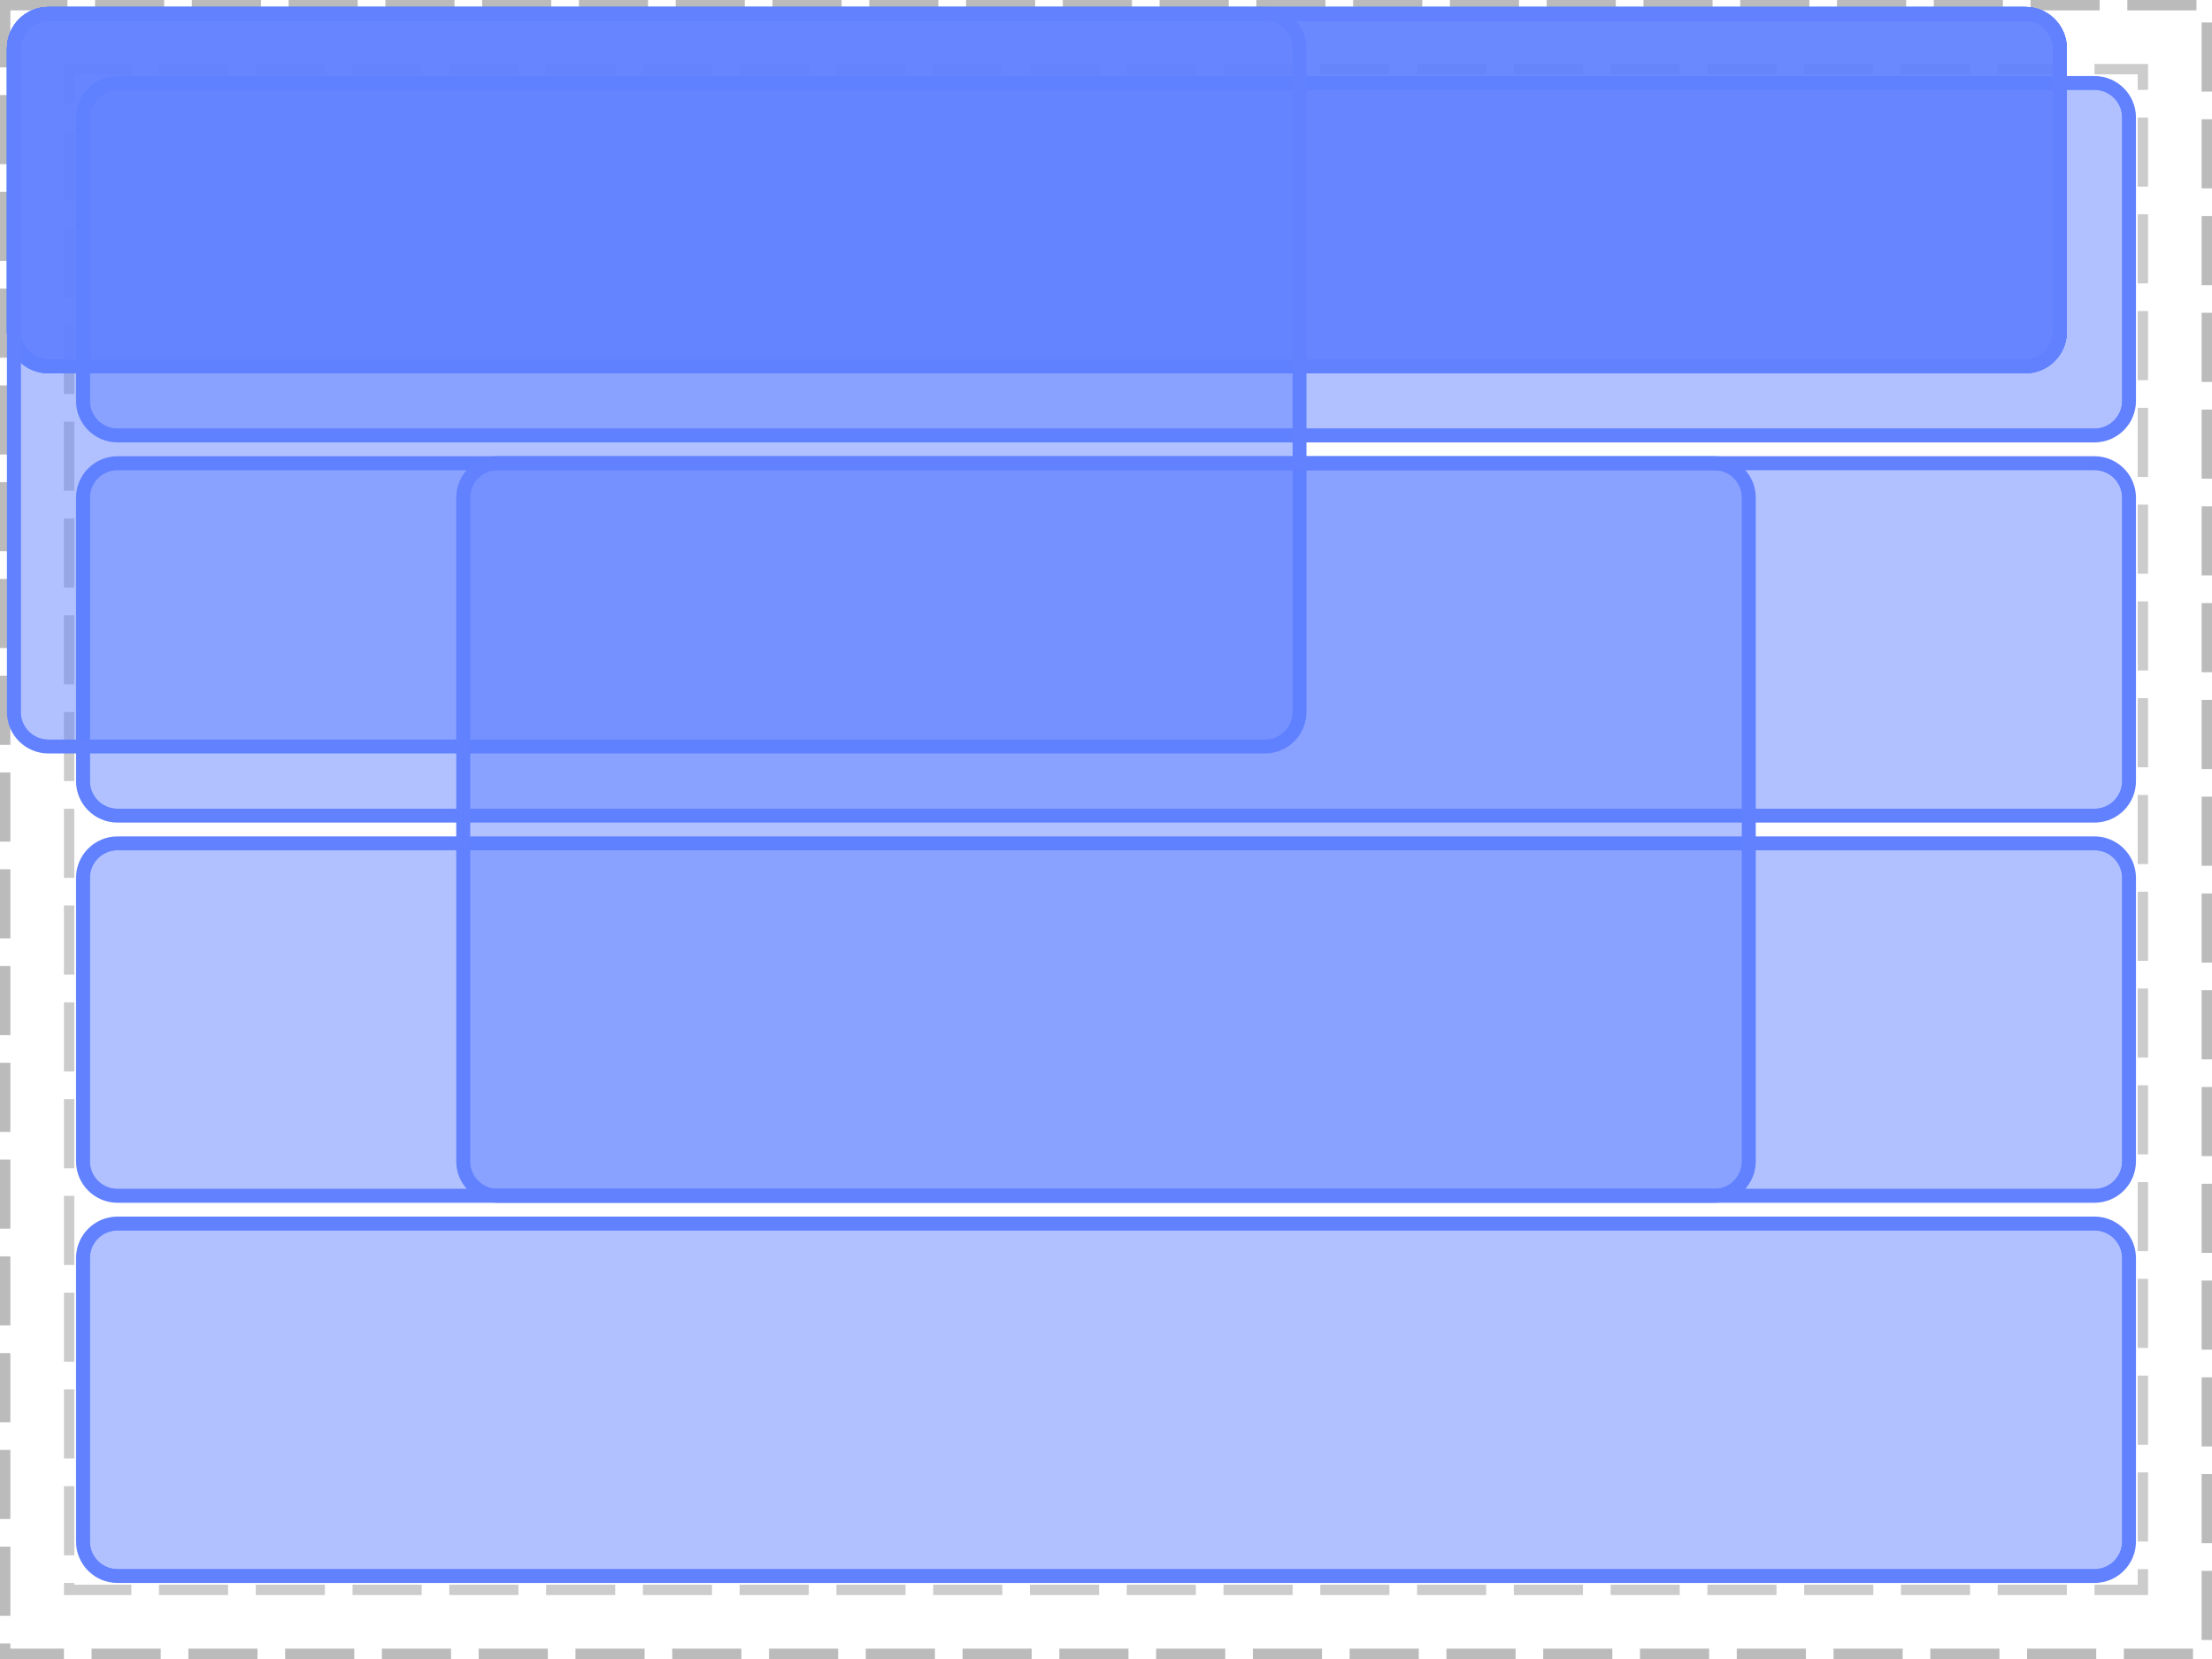 <?xml version="1.0" encoding="UTF-8"?>
<svg xmlns="http://www.w3.org/2000/svg" xmlns:xlink="http://www.w3.org/1999/xlink" width="320pt" height="240pt" viewBox="0 0 320 240" version="1.1">
<defs>
<clipPath id="clip1">
  <path d="M 0 0 L 300 0 L 300 55 L 0 55 Z M 0 0 "/>
</clipPath>
<clipPath id="clip2">
  <path d="M 2 2 L 298 2 L 298 53 L 2 53 Z M 2 2 "/>
</clipPath>
<clipPath id="clip3">
  <path d="M 2 7 C 2 4.238 4.238 2 7 2 L 293 2 C 295.762 2 298 4.238 298 7 L 298 48 C 298 50.762 295.762 53 293 53 L 7 53 C 4.238 53 2 50.762 2 48 Z M 2 7 "/>
</clipPath>
<clipPath id="clip4">
  <path d="M 10 10 L 310 10 L 310 65 L 10 65 Z M 10 10 "/>
</clipPath>
<clipPath id="clip5">
  <path d="M 12 12 L 308 12 L 308 63 L 12 63 Z M 12 12 "/>
</clipPath>
<clipPath id="clip6">
  <path d="M 12 17 C 12 14.238 14.238 12 17 12 L 303 12 C 305.762 12 308 14.238 308 17 L 308 58 C 308 60.762 305.762 63 303 63 L 17 63 C 14.238 63 12 60.762 12 58 Z M 12 17 "/>
</clipPath>
<clipPath id="clip7">
  <path d="M 0 0 L 300 0 L 300 55 L 0 55 Z M 0 0 "/>
</clipPath>
<clipPath id="clip8">
  <path d="M 2 2 L 298 2 L 298 53 L 2 53 Z M 2 2 "/>
</clipPath>
<clipPath id="clip9">
  <path d="M 2 7 C 2 4.238 4.238 2 7 2 L 293 2 C 295.762 2 298 4.238 298 7 L 298 48 C 298 50.762 295.762 53 293 53 L 7 53 C 4.238 53 2 50.762 2 48 Z M 2 7 "/>
</clipPath>
<clipPath id="clip10">
  <path d="M 10 65 L 310 65 L 310 120 L 10 120 Z M 10 65 "/>
</clipPath>
<clipPath id="clip11">
  <path d="M 12 67 L 308 67 L 308 118 L 12 118 Z M 12 67 "/>
</clipPath>
<clipPath id="clip12">
  <path d="M 12 72 C 12 69.238 14.238 67 17 67 L 303 67 C 305.762 67 308 69.238 308 72 L 308 113 C 308 115.762 305.762 118 303 118 L 17 118 C 14.238 118 12 115.762 12 113 Z M 12 72 "/>
</clipPath>
<clipPath id="clip13">
  <path d="M 0 0 L 300 0 L 300 55 L 0 55 Z M 0 0 "/>
</clipPath>
<clipPath id="clip14">
  <path d="M 2 2 L 298 2 L 298 53 L 2 53 Z M 2 2 "/>
</clipPath>
<clipPath id="clip15">
  <path d="M 2 7 C 2 4.238 4.238 2 7 2 L 293 2 C 295.762 2 298 4.238 298 7 L 298 48 C 298 50.762 295.762 53 293 53 L 7 53 C 4.238 53 2 50.762 2 48 Z M 2 7 "/>
</clipPath>
<clipPath id="clip16">
  <path d="M 10 120 L 310 120 L 310 175 L 10 175 Z M 10 120 "/>
</clipPath>
<clipPath id="clip17">
  <path d="M 12 122 L 308 122 L 308 173 L 12 173 Z M 12 122 "/>
</clipPath>
<clipPath id="clip18">
  <path d="M 12 127 C 12 124.238 14.238 122 17 122 L 303 122 C 305.762 122 308 124.238 308 127 L 308 168 C 308 170.762 305.762 173 303 173 L 17 173 C 14.238 173 12 170.762 12 168 Z M 12 127 "/>
</clipPath>
<clipPath id="clip19">
  <path d="M 0 0 L 300 0 L 300 55 L 0 55 Z M 0 0 "/>
</clipPath>
<clipPath id="clip20">
  <path d="M 2 2 L 298 2 L 298 53 L 2 53 Z M 2 2 "/>
</clipPath>
<clipPath id="clip21">
  <path d="M 2 7 C 2 4.238 4.238 2 7 2 L 293 2 C 295.762 2 298 4.238 298 7 L 298 48 C 298 50.762 295.762 53 293 53 L 7 53 C 4.238 53 2 50.762 2 48 Z M 2 7 "/>
</clipPath>
<clipPath id="clip22">
  <path d="M 10 175 L 310 175 L 310 230 L 10 230 Z M 10 175 "/>
</clipPath>
<clipPath id="clip23">
  <path d="M 12 177 L 308 177 L 308 228 L 12 228 Z M 12 177 "/>
</clipPath>
<clipPath id="clip24">
  <path d="M 12 182 C 12 179.238 14.238 177 17 177 L 303 177 C 305.762 177 308 179.238 308 182 L 308 223 C 308 225.762 305.762 228 303 228 L 17 228 C 14.238 228 12 225.762 12 223 Z M 12 182 "/>
</clipPath>
<clipPath id="clip25">
  <path d="M 0 0 L 190 0 L 190 110 L 0 110 Z M 0 0 "/>
</clipPath>
<clipPath id="clip26">
  <path d="M 2 2 L 188 2 L 188 108 L 2 108 Z M 2 2 "/>
</clipPath>
<clipPath id="clip27">
  <path d="M 2 7 C 2 4.238 4.238 2 7 2 L 183 2 C 185.762 2 188 4.238 188 7 L 188 103 C 188 105.762 185.762 108 183 108 L 7 108 C 4.238 108 2 105.762 2 103 Z M 2 7 "/>
</clipPath>
<clipPath id="clip28">
  <path d="M 65 65 L 255 65 L 255 175 L 65 175 Z M 65 65 "/>
</clipPath>
<clipPath id="clip29">
  <path d="M 67 67 L 253 67 L 253 173 L 67 173 Z M 67 67 "/>
</clipPath>
<clipPath id="clip30">
  <path d="M 67 72 C 67 69.238 69.238 67 72 67 L 248 67 C 250.762 67 253 69.238 253 72 L 253 168 C 253 170.762 250.762 173 248 173 L 72 173 C 69.238 173 67 170.762 67 168 Z M 67 72 "/>
</clipPath>
</defs>
<g id="surface2">
<path style="fill:none;stroke-width:1.5;stroke-linecap:butt;stroke-linejoin:miter;stroke:rgb(0%,0%,0%);stroke-opacity:0.267;stroke-dasharray:10,4;stroke-dashoffset:1;stroke-miterlimit:10;" d="M 0.75 0.75 L 319.25 0.75 L 319.25 239.25 L 0.75 239.25 Z M 0.75 0.75 "/>
<path style="fill:none;stroke-width:1.5;stroke-linecap:butt;stroke-linejoin:miter;stroke:rgb(0%,0%,0%);stroke-opacity:0.2;stroke-dasharray:10,4;stroke-dashoffset:1;stroke-miterlimit:10;" d="M 10 10 L 310 10 L 310 230 L 10 230 Z M 10 10 "/>
<g clip-path="url(#clip1)" clip-rule="nonzero">
<path style="fill:none;stroke-width:2;stroke-linecap:butt;stroke-linejoin:miter;stroke:rgb(38.039%,50.588%,100%);stroke-opacity:1;stroke-miterlimit:10;" d="M 0 5 C 0 2.238 2.238 0 5 0 L 291 0 C 293.762 0 296 2.238 296 5 L 296 46 C 296 48.762 293.762 51 291 51 L 5 51 C 2.238 51 0 48.762 0 46 Z M 0 5 " transform="matrix(1,0,0,1,2,2)"/>
</g>
<path style=" stroke:none;fill-rule:nonzero;fill:rgb(38.039%,50.588%,100%);fill-opacity:0.49;" d="M 2 7 C 2 4.238 4.238 2 7 2 L 293 2 C 295.762 2 298 4.238 298 7 L 298 48 C 298 50.762 295.762 53 293 53 L 7 53 C 4.238 53 2 50.762 2 48 Z M 2 7 "/>
<g clip-path="url(#clip2)" clip-rule="nonzero">
<g clip-path="url(#clip3)" clip-rule="nonzero">
<path style="fill:none;stroke-width:2;stroke-linecap:butt;stroke-linejoin:miter;stroke:rgb(38.039%,50.588%,100%);stroke-opacity:1;stroke-miterlimit:10;" d="M 0 5 C 0 2.238 2.238 0 5 0 L 291 0 C 293.762 0 296 2.238 296 5 L 296 46 C 296 48.762 293.762 51 291 51 L 5 51 C 2.238 51 0 48.762 0 46 Z M 0 5 " transform="matrix(1,0,0,1,2,2)"/>
</g>
</g>
<g clip-path="url(#clip4)" clip-rule="nonzero">
<path style="fill:none;stroke-width:2;stroke-linecap:butt;stroke-linejoin:miter;stroke:rgb(38.039%,50.588%,100%);stroke-opacity:1;stroke-miterlimit:10;" d="M 0 5 C 0 2.238 2.238 0 5 0 L 291 0 C 293.762 0 296 2.238 296 5 L 296 46 C 296 48.762 293.762 51 291 51 L 5 51 C 2.238 51 0 48.762 0 46 Z M 0 5 " transform="matrix(1,0,0,1,12,12)"/>
</g>
<path style=" stroke:none;fill-rule:nonzero;fill:rgb(38.039%,50.588%,100%);fill-opacity:0.49;" d="M 12 17 C 12 14.238 14.238 12 17 12 L 303 12 C 305.762 12 308 14.238 308 17 L 308 58 C 308 60.762 305.762 63 303 63 L 17 63 C 14.238 63 12 60.762 12 58 Z M 12 17 "/>
<g clip-path="url(#clip5)" clip-rule="nonzero">
<g clip-path="url(#clip6)" clip-rule="nonzero">
<path style="fill:none;stroke-width:2;stroke-linecap:butt;stroke-linejoin:miter;stroke:rgb(38.039%,50.588%,100%);stroke-opacity:1;stroke-miterlimit:10;" d="M 0 5 C 0 2.238 2.238 0 5 0 L 291 0 C 293.762 0 296 2.238 296 5 L 296 46 C 296 48.762 293.762 51 291 51 L 5 51 C 2.238 51 0 48.762 0 46 Z M 0 5 " transform="matrix(1,0,0,1,12,12)"/>
</g>
</g>
<g clip-path="url(#clip7)" clip-rule="nonzero">
<path style="fill:none;stroke-width:2;stroke-linecap:butt;stroke-linejoin:miter;stroke:rgb(38.039%,50.588%,100%);stroke-opacity:1;stroke-miterlimit:10;" d="M 0 5 C 0 2.238 2.238 0 5 0 L 291 0 C 293.762 0 296 2.238 296 5 L 296 46 C 296 48.762 293.762 51 291 51 L 5 51 C 2.238 51 0 48.762 0 46 Z M 0 5 " transform="matrix(1,0,0,1,2,2)"/>
</g>
<path style=" stroke:none;fill-rule:nonzero;fill:rgb(38.039%,50.588%,100%);fill-opacity:0.49;" d="M 2 7 C 2 4.238 4.238 2 7 2 L 293 2 C 295.762 2 298 4.238 298 7 L 298 48 C 298 50.762 295.762 53 293 53 L 7 53 C 4.238 53 2 50.762 2 48 Z M 2 7 "/>
<g clip-path="url(#clip8)" clip-rule="nonzero">
<g clip-path="url(#clip9)" clip-rule="nonzero">
<path style="fill:none;stroke-width:2;stroke-linecap:butt;stroke-linejoin:miter;stroke:rgb(38.039%,50.588%,100%);stroke-opacity:1;stroke-miterlimit:10;" d="M 0 5 C 0 2.238 2.238 0 5 0 L 291 0 C 293.762 0 296 2.238 296 5 L 296 46 C 296 48.762 293.762 51 291 51 L 5 51 C 2.238 51 0 48.762 0 46 Z M 0 5 " transform="matrix(1,0,0,1,2,2)"/>
</g>
</g>
<g clip-path="url(#clip10)" clip-rule="nonzero">
<path style="fill:none;stroke-width:2;stroke-linecap:butt;stroke-linejoin:miter;stroke:rgb(38.039%,50.588%,100%);stroke-opacity:1;stroke-miterlimit:10;" d="M 0 5 C 0 2.238 2.238 0 5 0 L 291 0 C 293.762 0 296 2.238 296 5 L 296 46 C 296 48.762 293.762 51 291 51 L 5 51 C 2.238 51 0 48.762 0 46 Z M 0 5 " transform="matrix(1,0,0,1,12,67)"/>
</g>
<path style=" stroke:none;fill-rule:nonzero;fill:rgb(38.039%,50.588%,100%);fill-opacity:0.49;" d="M 12 72 C 12 69.238 14.238 67 17 67 L 303 67 C 305.762 67 308 69.238 308 72 L 308 113 C 308 115.762 305.762 118 303 118 L 17 118 C 14.238 118 12 115.762 12 113 Z M 12 72 "/>
<g clip-path="url(#clip11)" clip-rule="nonzero">
<g clip-path="url(#clip12)" clip-rule="nonzero">
<path style="fill:none;stroke-width:2;stroke-linecap:butt;stroke-linejoin:miter;stroke:rgb(38.039%,50.588%,100%);stroke-opacity:1;stroke-miterlimit:10;" d="M 0 5 C 0 2.238 2.238 0 5 0 L 291 0 C 293.762 0 296 2.238 296 5 L 296 46 C 296 48.762 293.762 51 291 51 L 5 51 C 2.238 51 0 48.762 0 46 Z M 0 5 " transform="matrix(1,0,0,1,12,67)"/>
</g>
</g>
<g clip-path="url(#clip13)" clip-rule="nonzero">
<path style="fill:none;stroke-width:2;stroke-linecap:butt;stroke-linejoin:miter;stroke:rgb(38.039%,50.588%,100%);stroke-opacity:1;stroke-miterlimit:10;" d="M 0 5 C 0 2.238 2.238 0 5 0 L 291 0 C 293.762 0 296 2.238 296 5 L 296 46 C 296 48.762 293.762 51 291 51 L 5 51 C 2.238 51 0 48.762 0 46 Z M 0 5 " transform="matrix(1,0,0,1,2,2)"/>
</g>
<path style=" stroke:none;fill-rule:nonzero;fill:rgb(38.039%,50.588%,100%);fill-opacity:0.49;" d="M 2 7 C 2 4.238 4.238 2 7 2 L 293 2 C 295.762 2 298 4.238 298 7 L 298 48 C 298 50.762 295.762 53 293 53 L 7 53 C 4.238 53 2 50.762 2 48 Z M 2 7 "/>
<g clip-path="url(#clip14)" clip-rule="nonzero">
<g clip-path="url(#clip15)" clip-rule="nonzero">
<path style="fill:none;stroke-width:2;stroke-linecap:butt;stroke-linejoin:miter;stroke:rgb(38.039%,50.588%,100%);stroke-opacity:1;stroke-miterlimit:10;" d="M 0 5 C 0 2.238 2.238 0 5 0 L 291 0 C 293.762 0 296 2.238 296 5 L 296 46 C 296 48.762 293.762 51 291 51 L 5 51 C 2.238 51 0 48.762 0 46 Z M 0 5 " transform="matrix(1,0,0,1,2,2)"/>
</g>
</g>
<g clip-path="url(#clip16)" clip-rule="nonzero">
<path style="fill:none;stroke-width:2;stroke-linecap:butt;stroke-linejoin:miter;stroke:rgb(38.039%,50.588%,100%);stroke-opacity:1;stroke-miterlimit:10;" d="M 0 5 C 0 2.238 2.238 0 5 0 L 291 0 C 293.762 0 296 2.238 296 5 L 296 46 C 296 48.762 293.762 51 291 51 L 5 51 C 2.238 51 0 48.762 0 46 Z M 0 5 " transform="matrix(1,0,0,1,12,122)"/>
</g>
<path style=" stroke:none;fill-rule:nonzero;fill:rgb(38.039%,50.588%,100%);fill-opacity:0.49;" d="M 12 127 C 12 124.238 14.238 122 17 122 L 303 122 C 305.762 122 308 124.238 308 127 L 308 168 C 308 170.762 305.762 173 303 173 L 17 173 C 14.238 173 12 170.762 12 168 Z M 12 127 "/>
<g clip-path="url(#clip17)" clip-rule="nonzero">
<g clip-path="url(#clip18)" clip-rule="nonzero">
<path style="fill:none;stroke-width:2;stroke-linecap:butt;stroke-linejoin:miter;stroke:rgb(38.039%,50.588%,100%);stroke-opacity:1;stroke-miterlimit:10;" d="M 0 5 C 0 2.238 2.238 0 5 0 L 291 0 C 293.762 0 296 2.238 296 5 L 296 46 C 296 48.762 293.762 51 291 51 L 5 51 C 2.238 51 0 48.762 0 46 Z M 0 5 " transform="matrix(1,0,0,1,12,122)"/>
</g>
</g>
<g clip-path="url(#clip19)" clip-rule="nonzero">
<path style="fill:none;stroke-width:2;stroke-linecap:butt;stroke-linejoin:miter;stroke:rgb(38.039%,50.588%,100%);stroke-opacity:1;stroke-miterlimit:10;" d="M 0 5 C 0 2.238 2.238 0 5 0 L 291 0 C 293.762 0 296 2.238 296 5 L 296 46 C 296 48.762 293.762 51 291 51 L 5 51 C 2.238 51 0 48.762 0 46 Z M 0 5 " transform="matrix(1,0,0,1,2,2)"/>
</g>
<path style=" stroke:none;fill-rule:nonzero;fill:rgb(38.039%,50.588%,100%);fill-opacity:0.49;" d="M 2 7 C 2 4.238 4.238 2 7 2 L 293 2 C 295.762 2 298 4.238 298 7 L 298 48 C 298 50.762 295.762 53 293 53 L 7 53 C 4.238 53 2 50.762 2 48 Z M 2 7 "/>
<g clip-path="url(#clip20)" clip-rule="nonzero">
<g clip-path="url(#clip21)" clip-rule="nonzero">
<path style="fill:none;stroke-width:2;stroke-linecap:butt;stroke-linejoin:miter;stroke:rgb(38.039%,50.588%,100%);stroke-opacity:1;stroke-miterlimit:10;" d="M 0 5 C 0 2.238 2.238 0 5 0 L 291 0 C 293.762 0 296 2.238 296 5 L 296 46 C 296 48.762 293.762 51 291 51 L 5 51 C 2.238 51 0 48.762 0 46 Z M 0 5 " transform="matrix(1,0,0,1,2,2)"/>
</g>
</g>
<g clip-path="url(#clip22)" clip-rule="nonzero">
<path style="fill:none;stroke-width:2;stroke-linecap:butt;stroke-linejoin:miter;stroke:rgb(38.039%,50.588%,100%);stroke-opacity:1;stroke-miterlimit:10;" d="M 0 5 C 0 2.238 2.238 0 5 0 L 291 0 C 293.762 0 296 2.238 296 5 L 296 46 C 296 48.762 293.762 51 291 51 L 5 51 C 2.238 51 0 48.762 0 46 Z M 0 5 " transform="matrix(1,0,0,1,12,177)"/>
</g>
<path style=" stroke:none;fill-rule:nonzero;fill:rgb(38.039%,50.588%,100%);fill-opacity:0.49;" d="M 12 182 C 12 179.238 14.238 177 17 177 L 303 177 C 305.762 177 308 179.238 308 182 L 308 223 C 308 225.762 305.762 228 303 228 L 17 228 C 14.238 228 12 225.762 12 223 Z M 12 182 "/>
<g clip-path="url(#clip23)" clip-rule="nonzero">
<g clip-path="url(#clip24)" clip-rule="nonzero">
<path style="fill:none;stroke-width:2;stroke-linecap:butt;stroke-linejoin:miter;stroke:rgb(38.039%,50.588%,100%);stroke-opacity:1;stroke-miterlimit:10;" d="M 0 5 C 0 2.238 2.238 0 5 0 L 291 0 C 293.762 0 296 2.238 296 5 L 296 46 C 296 48.762 293.762 51 291 51 L 5 51 C 2.238 51 0 48.762 0 46 Z M 0 5 " transform="matrix(1,0,0,1,12,177)"/>
</g>
</g>
<g clip-path="url(#clip25)" clip-rule="nonzero">
<path style="fill:none;stroke-width:2;stroke-linecap:butt;stroke-linejoin:miter;stroke:rgb(38.039%,50.588%,100%);stroke-opacity:1;stroke-miterlimit:10;" d="M 0 5 C 0 2.238 2.238 0 5 0 L 181 0 C 183.762 0 186 2.238 186 5 L 186 101 C 186 103.762 183.762 106 181 106 L 5 106 C 2.238 106 0 103.762 0 101 Z M 0 5 " transform="matrix(1,0,0,1,2,2)"/>
</g>
<path style=" stroke:none;fill-rule:nonzero;fill:rgb(38.039%,50.588%,100%);fill-opacity:0.49;" d="M 2 7 C 2 4.238 4.238 2 7 2 L 183 2 C 185.762 2 188 4.238 188 7 L 188 103 C 188 105.762 185.762 108 183 108 L 7 108 C 4.238 108 2 105.762 2 103 Z M 2 7 "/>
<g clip-path="url(#clip26)" clip-rule="nonzero">
<g clip-path="url(#clip27)" clip-rule="nonzero">
<path style="fill:none;stroke-width:2;stroke-linecap:butt;stroke-linejoin:miter;stroke:rgb(38.039%,50.588%,100%);stroke-opacity:1;stroke-miterlimit:10;" d="M 0 5 C 0 2.238 2.238 0 5 0 L 181 0 C 183.762 0 186 2.238 186 5 L 186 101 C 186 103.762 183.762 106 181 106 L 5 106 C 2.238 106 0 103.762 0 101 Z M 0 5 " transform="matrix(1,0,0,1,2,2)"/>
</g>
</g>
<g clip-path="url(#clip28)" clip-rule="nonzero">
<path style="fill:none;stroke-width:2;stroke-linecap:butt;stroke-linejoin:miter;stroke:rgb(38.039%,50.588%,100%);stroke-opacity:1;stroke-miterlimit:10;" d="M 0 5 C 0 2.238 2.238 0 5 0 L 181 0 C 183.762 0 186 2.238 186 5 L 186 101 C 186 103.762 183.762 106 181 106 L 5 106 C 2.238 106 0 103.762 0 101 Z M 0 5 " transform="matrix(1,0,0,1,67,67)"/>
</g>
<path style=" stroke:none;fill-rule:nonzero;fill:rgb(38.039%,50.588%,100%);fill-opacity:0.49;" d="M 67 72 C 67 69.238 69.238 67 72 67 L 248 67 C 250.762 67 253 69.238 253 72 L 253 168 C 253 170.762 250.762 173 248 173 L 72 173 C 69.238 173 67 170.762 67 168 Z M 67 72 "/>
<g clip-path="url(#clip29)" clip-rule="nonzero">
<g clip-path="url(#clip30)" clip-rule="nonzero">
<path style="fill:none;stroke-width:2;stroke-linecap:butt;stroke-linejoin:miter;stroke:rgb(38.039%,50.588%,100%);stroke-opacity:1;stroke-miterlimit:10;" d="M 0 5 C 0 2.238 2.238 0 5 0 L 181 0 C 183.762 0 186 2.238 186 5 L 186 101 C 186 103.762 183.762 106 181 106 L 5 106 C 2.238 106 0 103.762 0 101 Z M 0 5 " transform="matrix(1,0,0,1,67,67)"/>
</g>
</g>
</g>
</svg>
